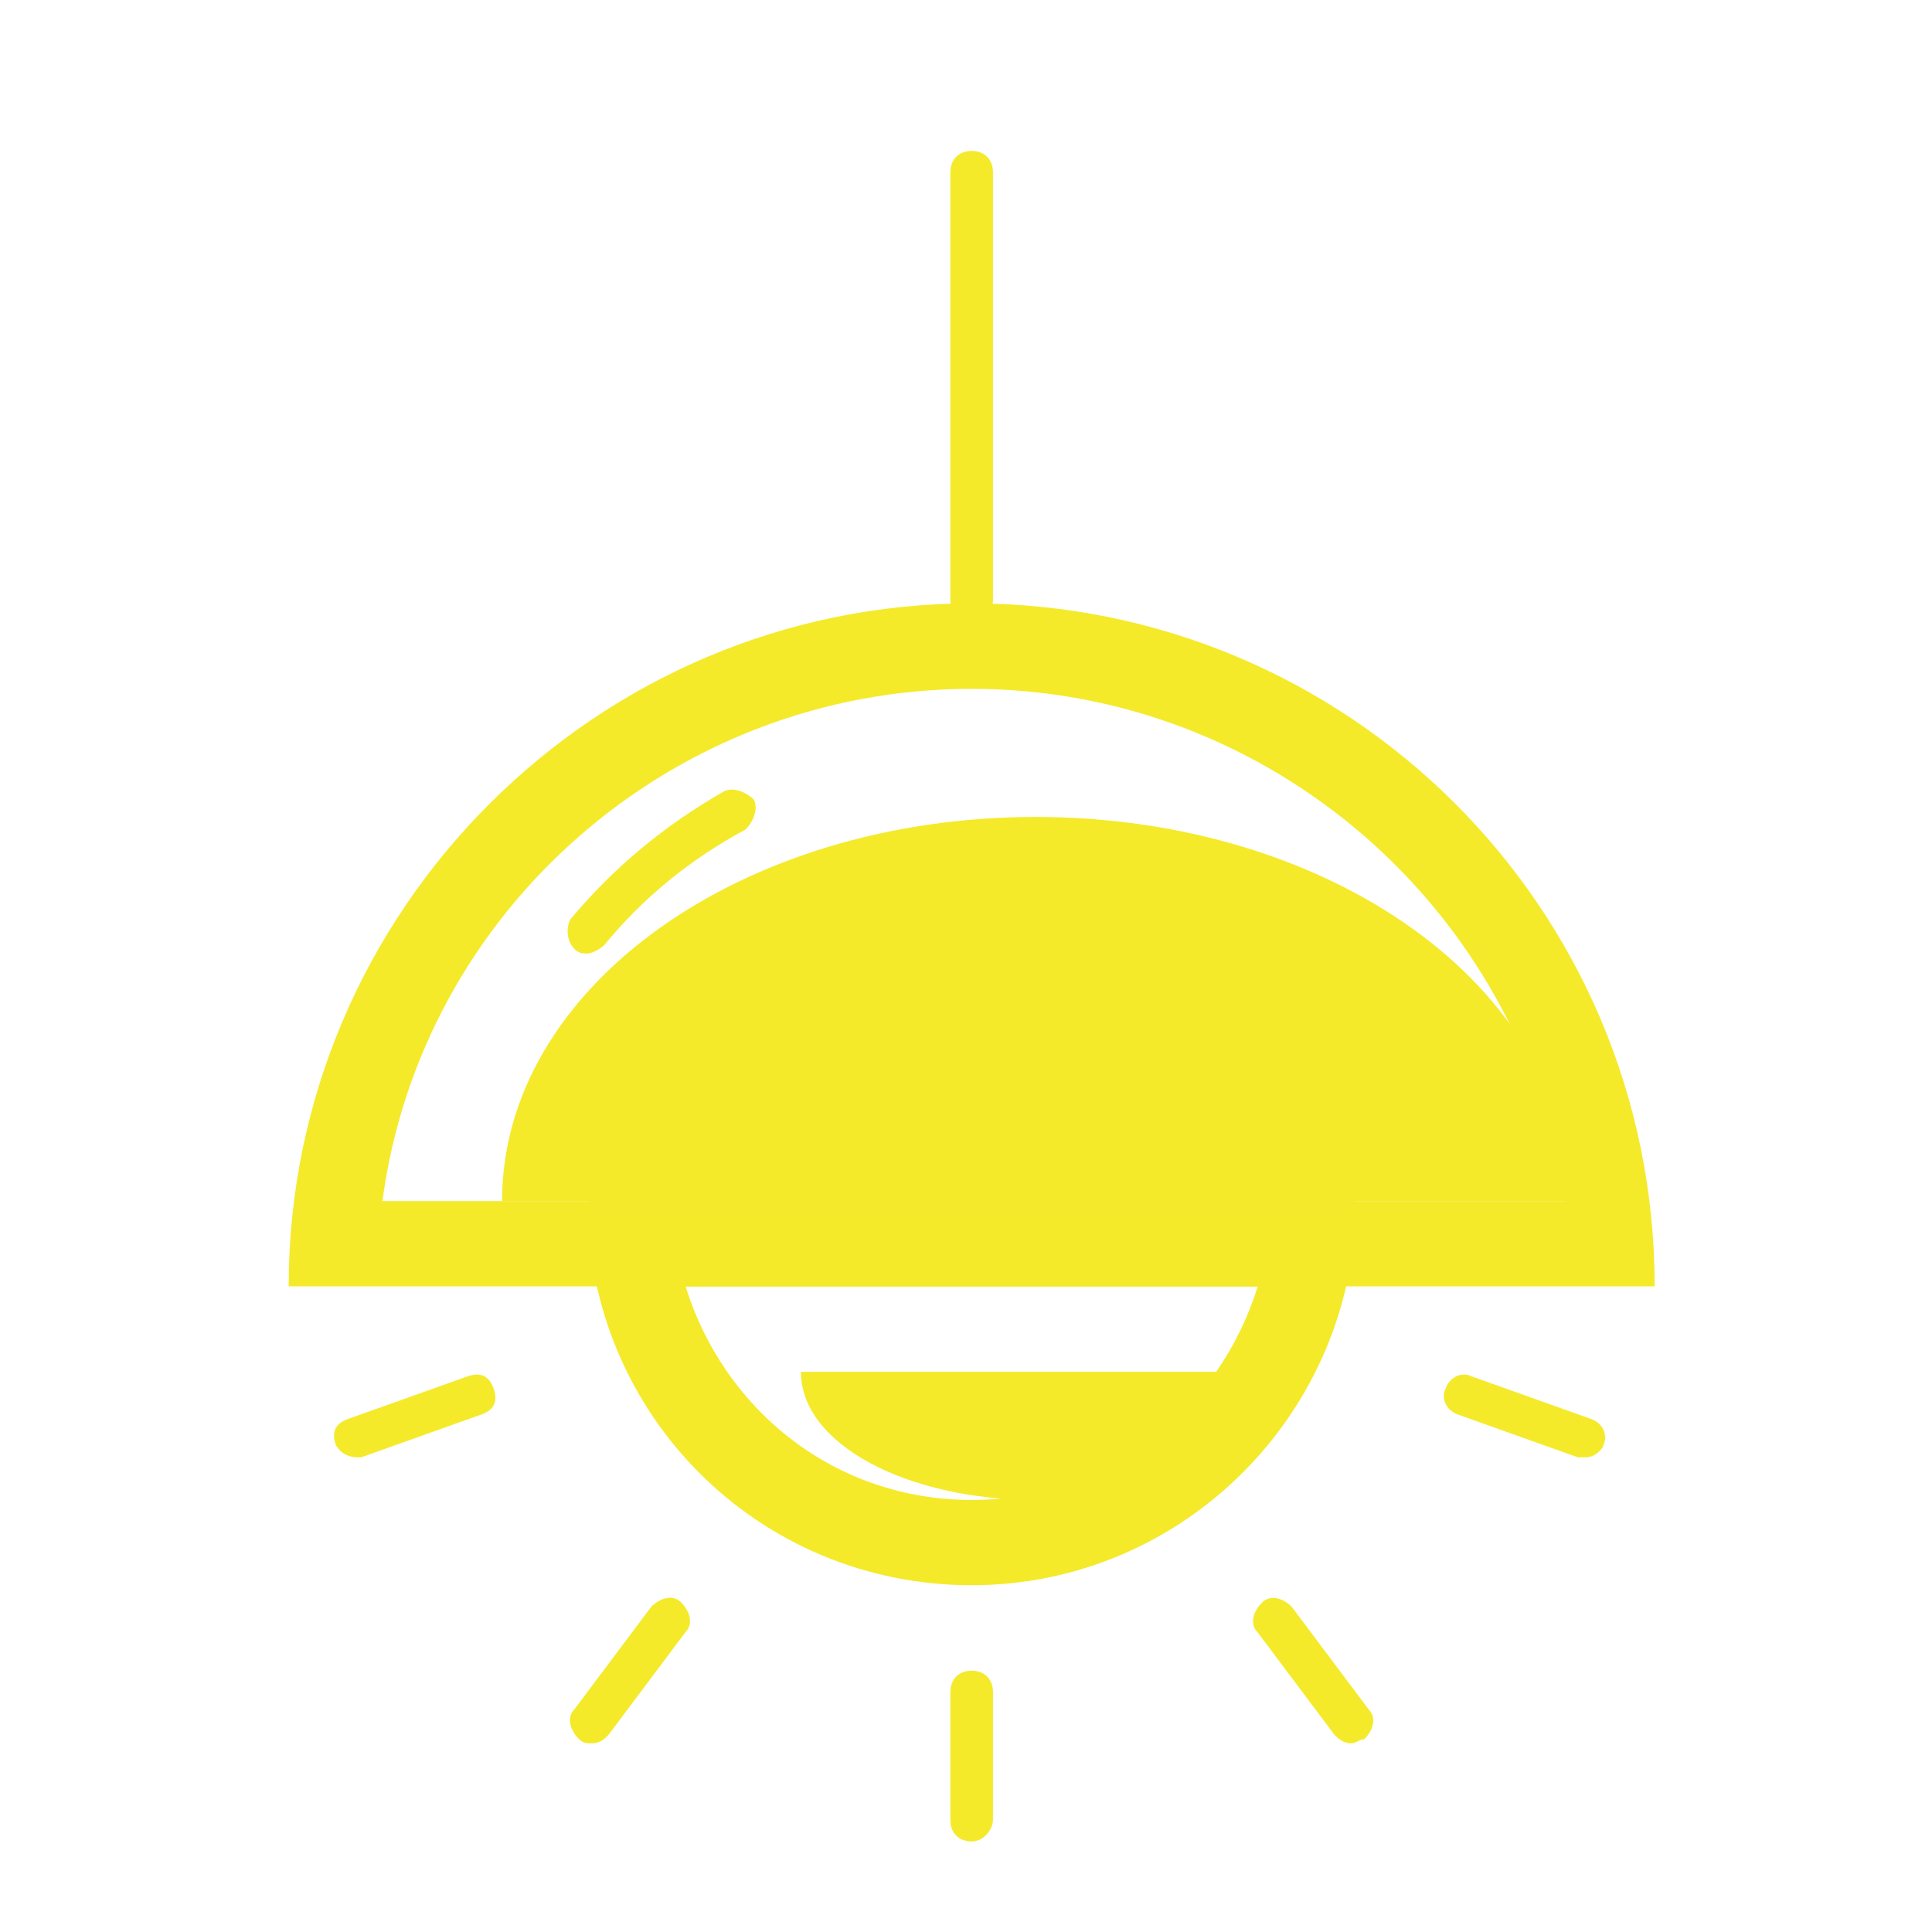 <svg t="1739620210016" class="icon" viewBox="0 0 1024 1024" version="1.1" xmlns="http://www.w3.org/2000/svg" p-id="7911" width="256" height="256"><path d="M548.9 795c-67.9 0-124.4-29.4-124.4-67.9h248.9c0 36.2-56.6 67.9-124.5 67.9zM548.9 433c-156.1 0-282.8 90.5-282.8 203.6h565.7c0-113.1-126.7-203.6-282.9-203.6z" fill="#f4ea2a" p-id="7912"></path><path d="M515 365.1c158.4 0 291.9 117.7 314.5 271.5H202.7C223.1 482.7 356.6 365.1 515 365.1m0-45.3c-199.1 0-362 162.9-362 362h724c0-201.3-162.9-362-362-362z" fill="#f4ea2a" p-id="7913"></path><path d="M666.6 681.9C646.2 747.5 587.4 795 515 795s-131.2-47.5-151.6-113.1h303.2m52-45.3H311.4c0 113.1 90.5 203.6 203.6 203.6s203.6-92.7 203.6-203.6zM515 328.9c-6.8 0-11.3-4.5-11.3-11.3V91.3c0-6.8 4.5-11.3 11.3-11.3 6.8 0 11.3 4.5 11.3 11.3v226.3c0 6.8-4.5 11.3-11.3 11.3zM515 976c-6.8 0-11.3-4.5-11.3-11.3v-67.9c0-6.8 4.5-11.3 11.3-11.3 6.8 0 11.3 4.5 11.3 11.3v67.9c0 4.5-4.5 11.3-11.3 11.3zM716.4 924c-4.5 0-6.8-2.3-9.1-4.5l-40.7-54.3c-4.5-4.5-2.3-11.3 2.3-15.8 4.5-4.5 11.3-2.3 15.8 2.3l40.7 54.3c4.5 4.5 2.3 11.3-2.3 15.8-2.2-0.1-4.5 2.2-6.7 2.2zM313.6 924c-2.3 0-4.5 0-6.8-2.3-4.5-4.5-6.8-11.3-2.3-15.8l40.7-54.3c4.5-4.5 11.3-6.8 15.8-2.3s6.8 11.3 2.3 15.8l-40.7 54.3c-2.2 2.3-4.5 4.6-9 4.6zM840.8 772.4h-4.5l-63.4-22.6c-6.8-2.3-9.1-9.1-6.8-13.6 2.3-6.8 9.1-9.1 13.6-6.8l63.4 22.6c6.8 2.3 9.1 9.1 6.8 13.6 0 2.2-4.6 6.8-9.1 6.8zM189.2 772.4c-4.5 0-9.1-2.3-11.3-6.8-2.3-6.8 0-11.3 6.8-13.6l63.4-22.6c6.8-2.3 11.3 0 13.6 6.8 2.3 6.8 0 11.3-6.8 13.6l-63.4 22.6h-2.3z" fill="#f4ea2a" p-id="7914"></path><path d="M390.5 428.4c-29.4 15.8-56.6 38.5-79.2 65.6" fill="#f4ea2a" p-id="7915"></path><path d="M311.4 505.4c-2.3 0-4.5 0-6.8-2.3-4.5-4.5-4.5-11.3-2.3-15.8 22.6-27.2 49.8-49.8 81.5-67.9 4.5-2.3 11.3 0 15.8 4.5 2.3 4.5 0 11.3-4.5 15.8-29.4 15.8-54.3 36.2-74.7 61.1-2.3 2.3-6.8 4.6-9 4.6z" fill="#f4ea2a" p-id="7916"></path></svg>